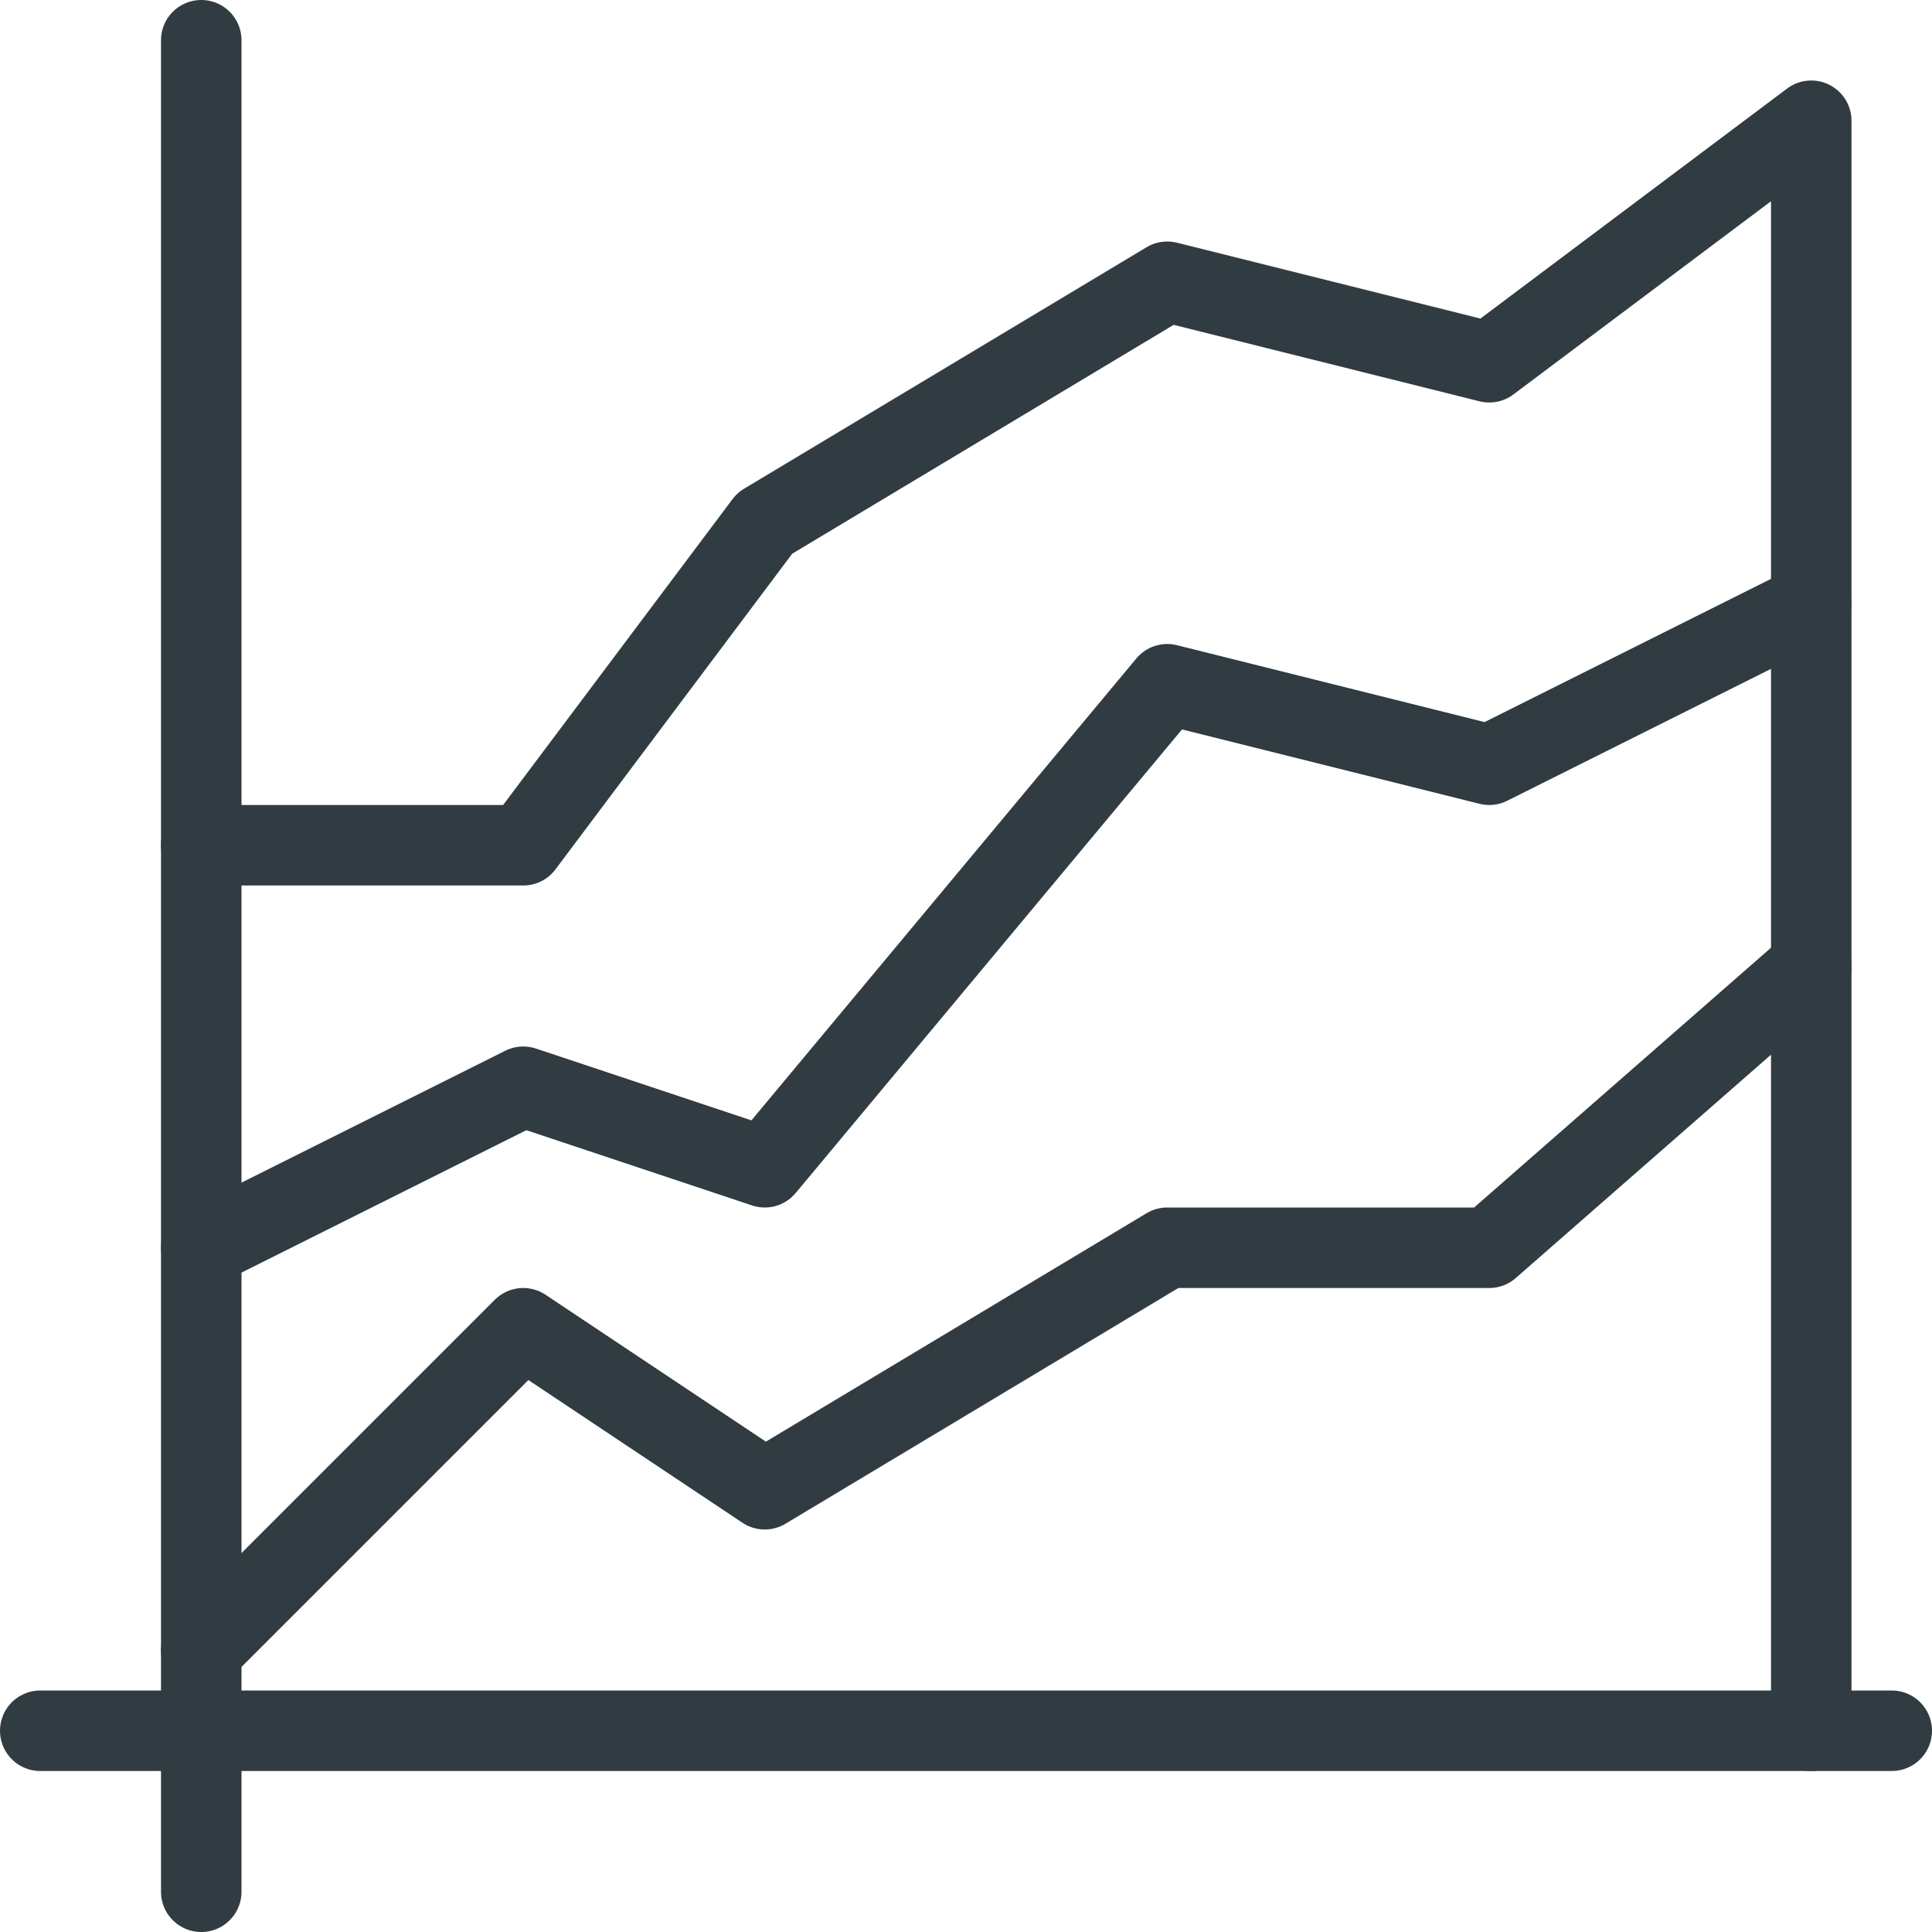 <svg xmlns="http://www.w3.org/2000/svg" viewBox="0 0 24 24">
  <title>Fragment Chart</title>
  <g id="Fragment_Chart" data-name="Fragment Chart">
    <g>
      <line x1="2.5" y1="23.5" x2="2.5" y2="0.5" style="fill: none;stroke: #303c42;stroke-linecap: round;stroke-linejoin: round"/>
      <line x1="23.5" y1="21.5" x2="0.5" y2="21.5" style="fill: none;stroke: #303c42;stroke-linecap: round;stroke-linejoin: round"/>
      <polyline points="2.5 20.5 6.5 16.5 9.5 18.5 14.5 15.5 18.5 15.5 22.5 12" style="fill: none;stroke: #303c42;stroke-linecap: round;stroke-linejoin: round"/>
      <polyline points="2.5 15.5 6.5 13.5 9.5 14.5 14.5 8.5 18.5 9.5 22.5 7.5" style="fill: none;stroke: #303c42;stroke-linecap: round;stroke-linejoin: round"/>
      <polyline points="2.5 10.5 6.5 10.5 9.5 6.5 14.5 3.5 18.5 4.5 22.5 1.5 22.5 21.5" style="fill: none;stroke: #303c42;stroke-linecap: round;stroke-linejoin: round"/>
    </g>
  </g>
</svg>
